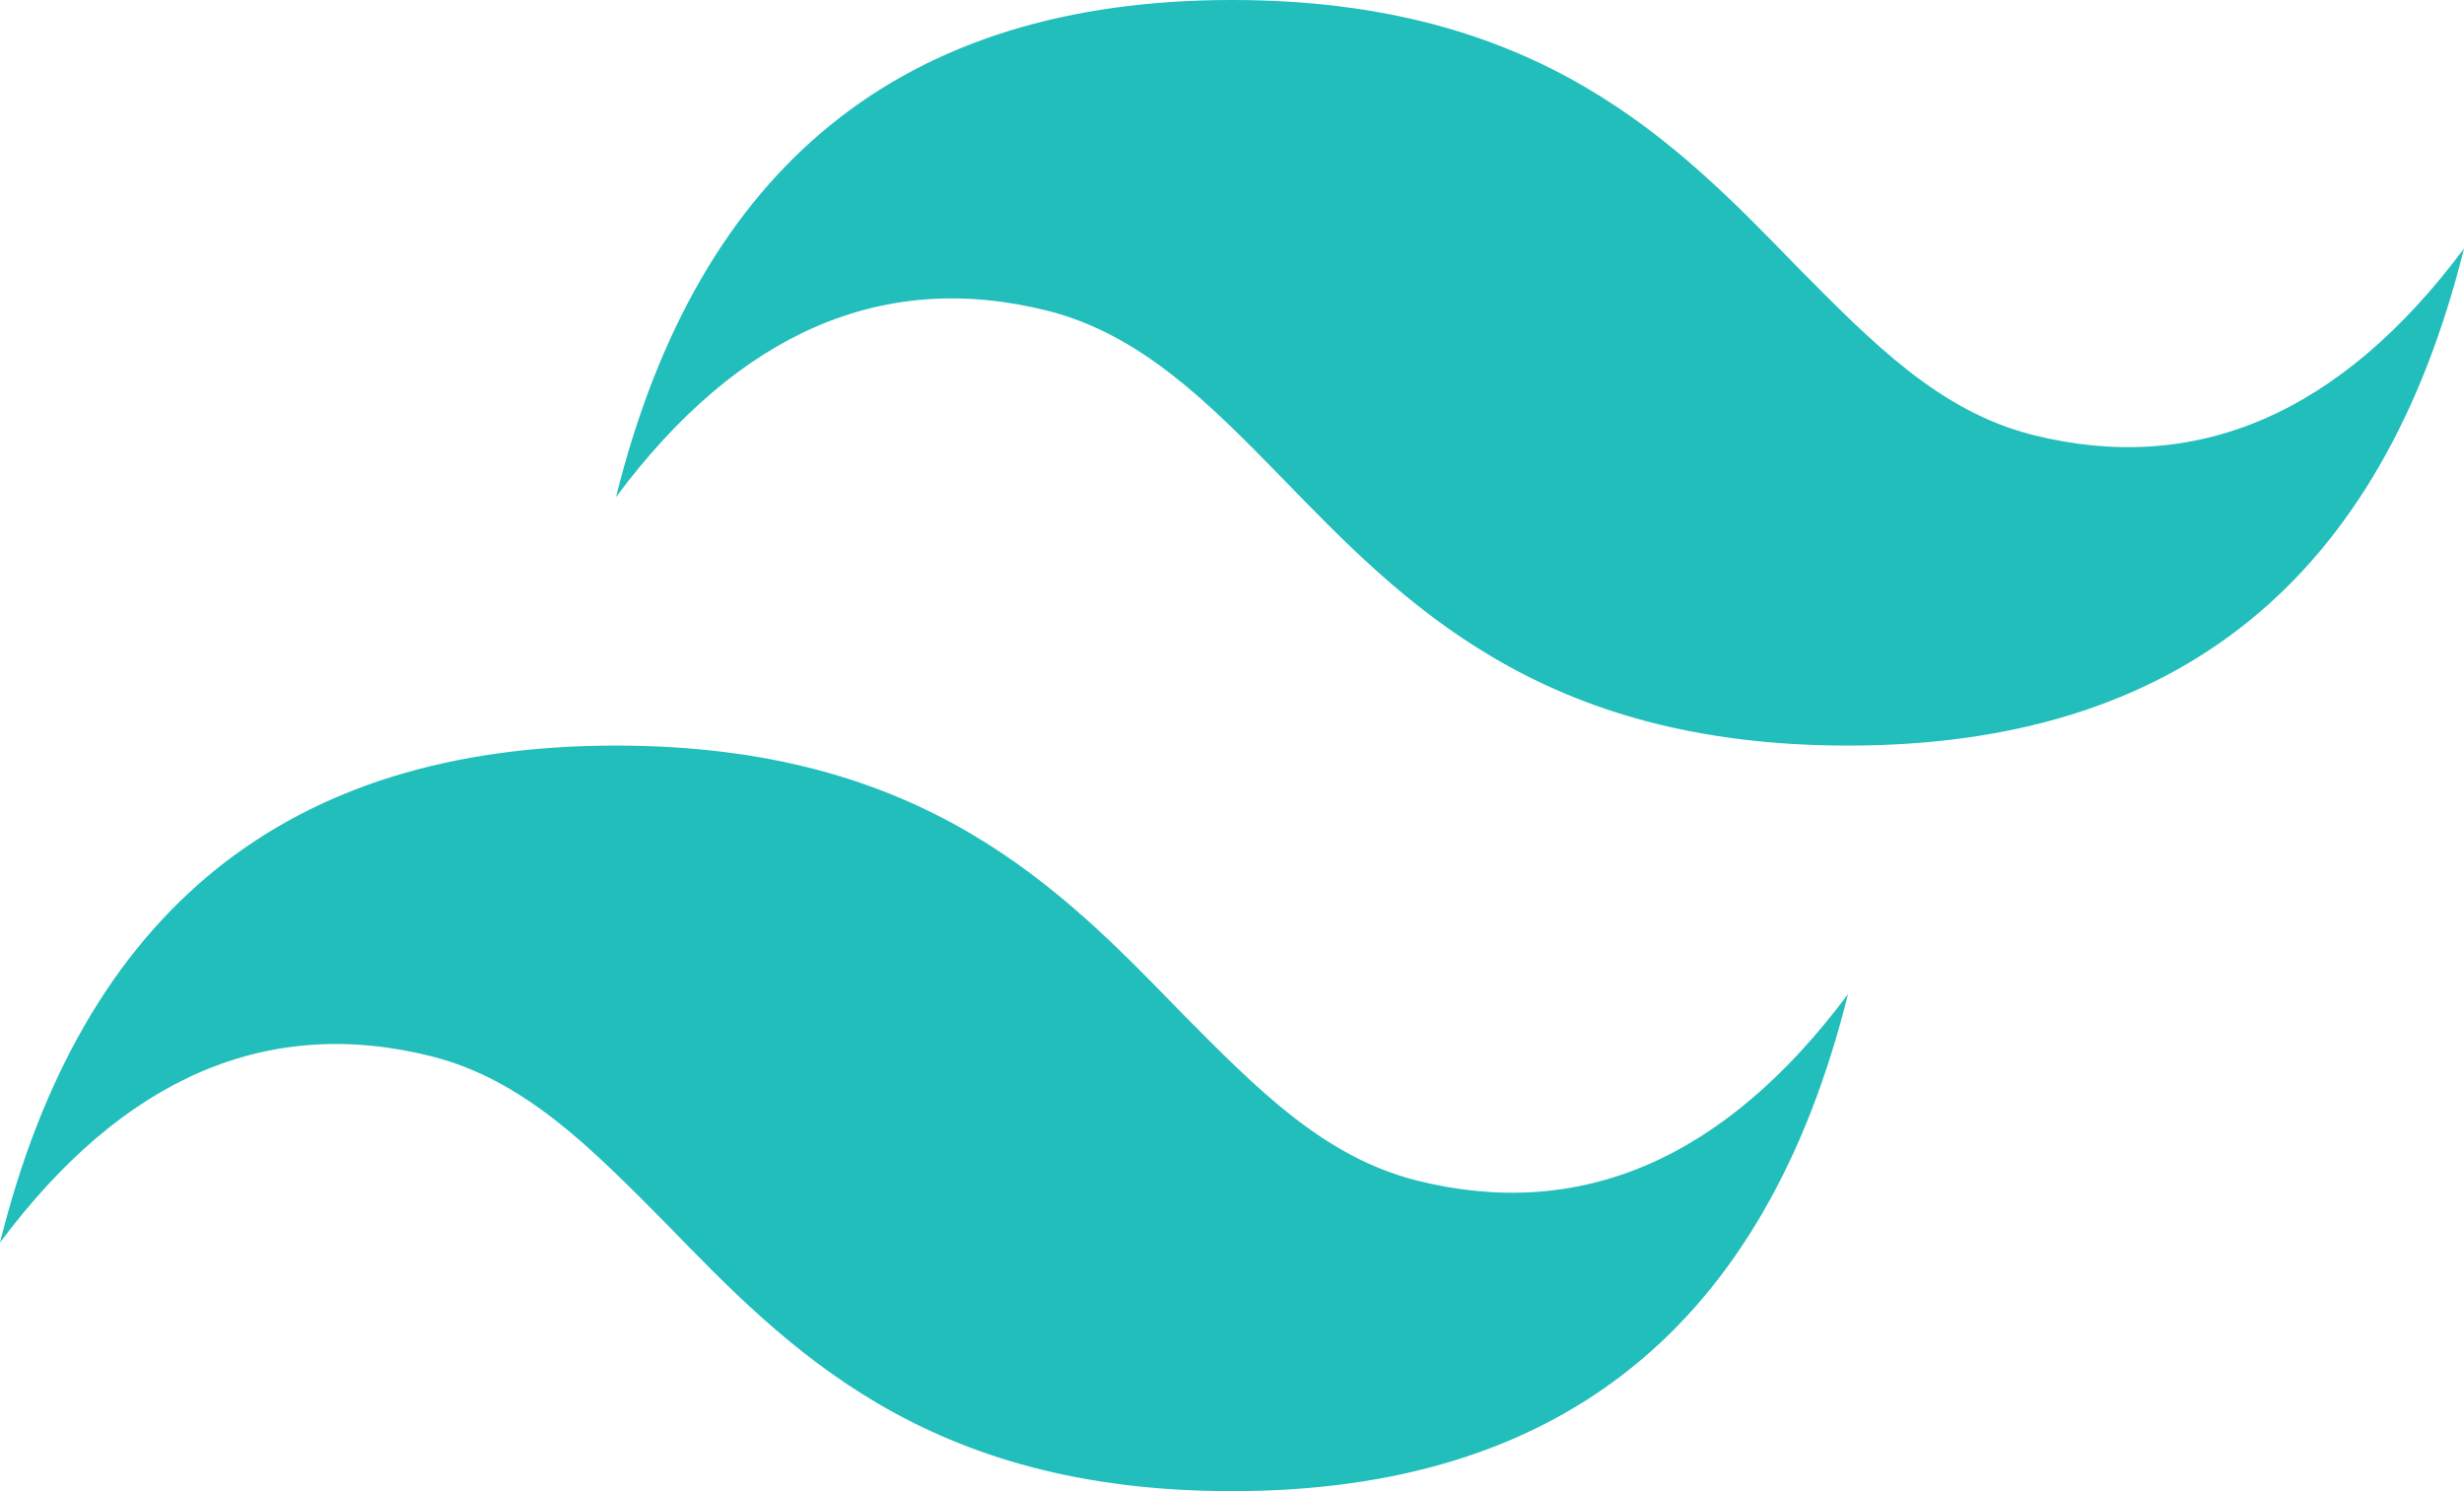 <svg width="76" height="46" viewBox="0 0 76 46" fill="none" xmlns="http://www.w3.org/2000/svg">
<path d="M38 0C27.854 0 21.546 5.098 19 15.333C22.8 10.235 27.246 8.318 32.3 9.583C35.188 10.312 37.278 12.42 39.558 14.758C43.282 18.592 47.5 23 57 23C67.146 23 73.454 17.902 76 7.667C72.2 12.765 67.754 14.682 62.7 13.417C59.812 12.688 57.76 10.58 55.442 8.242C51.718 4.408 47.5 0 38 0ZM19 23C8.854 23 2.546 28.098 0 38.333C3.8 33.235 8.246 31.318 13.3 32.583C16.188 33.312 18.24 35.42 20.558 37.758C24.282 41.592 28.5 46 38 46C48.146 46 54.454 40.902 57 30.667C53.2 35.765 48.754 37.682 43.7 36.417C40.812 35.688 38.76 33.58 36.442 31.242C32.718 27.408 28.5 23 19 23Z" fill="#21BEBC"/>
</svg>
